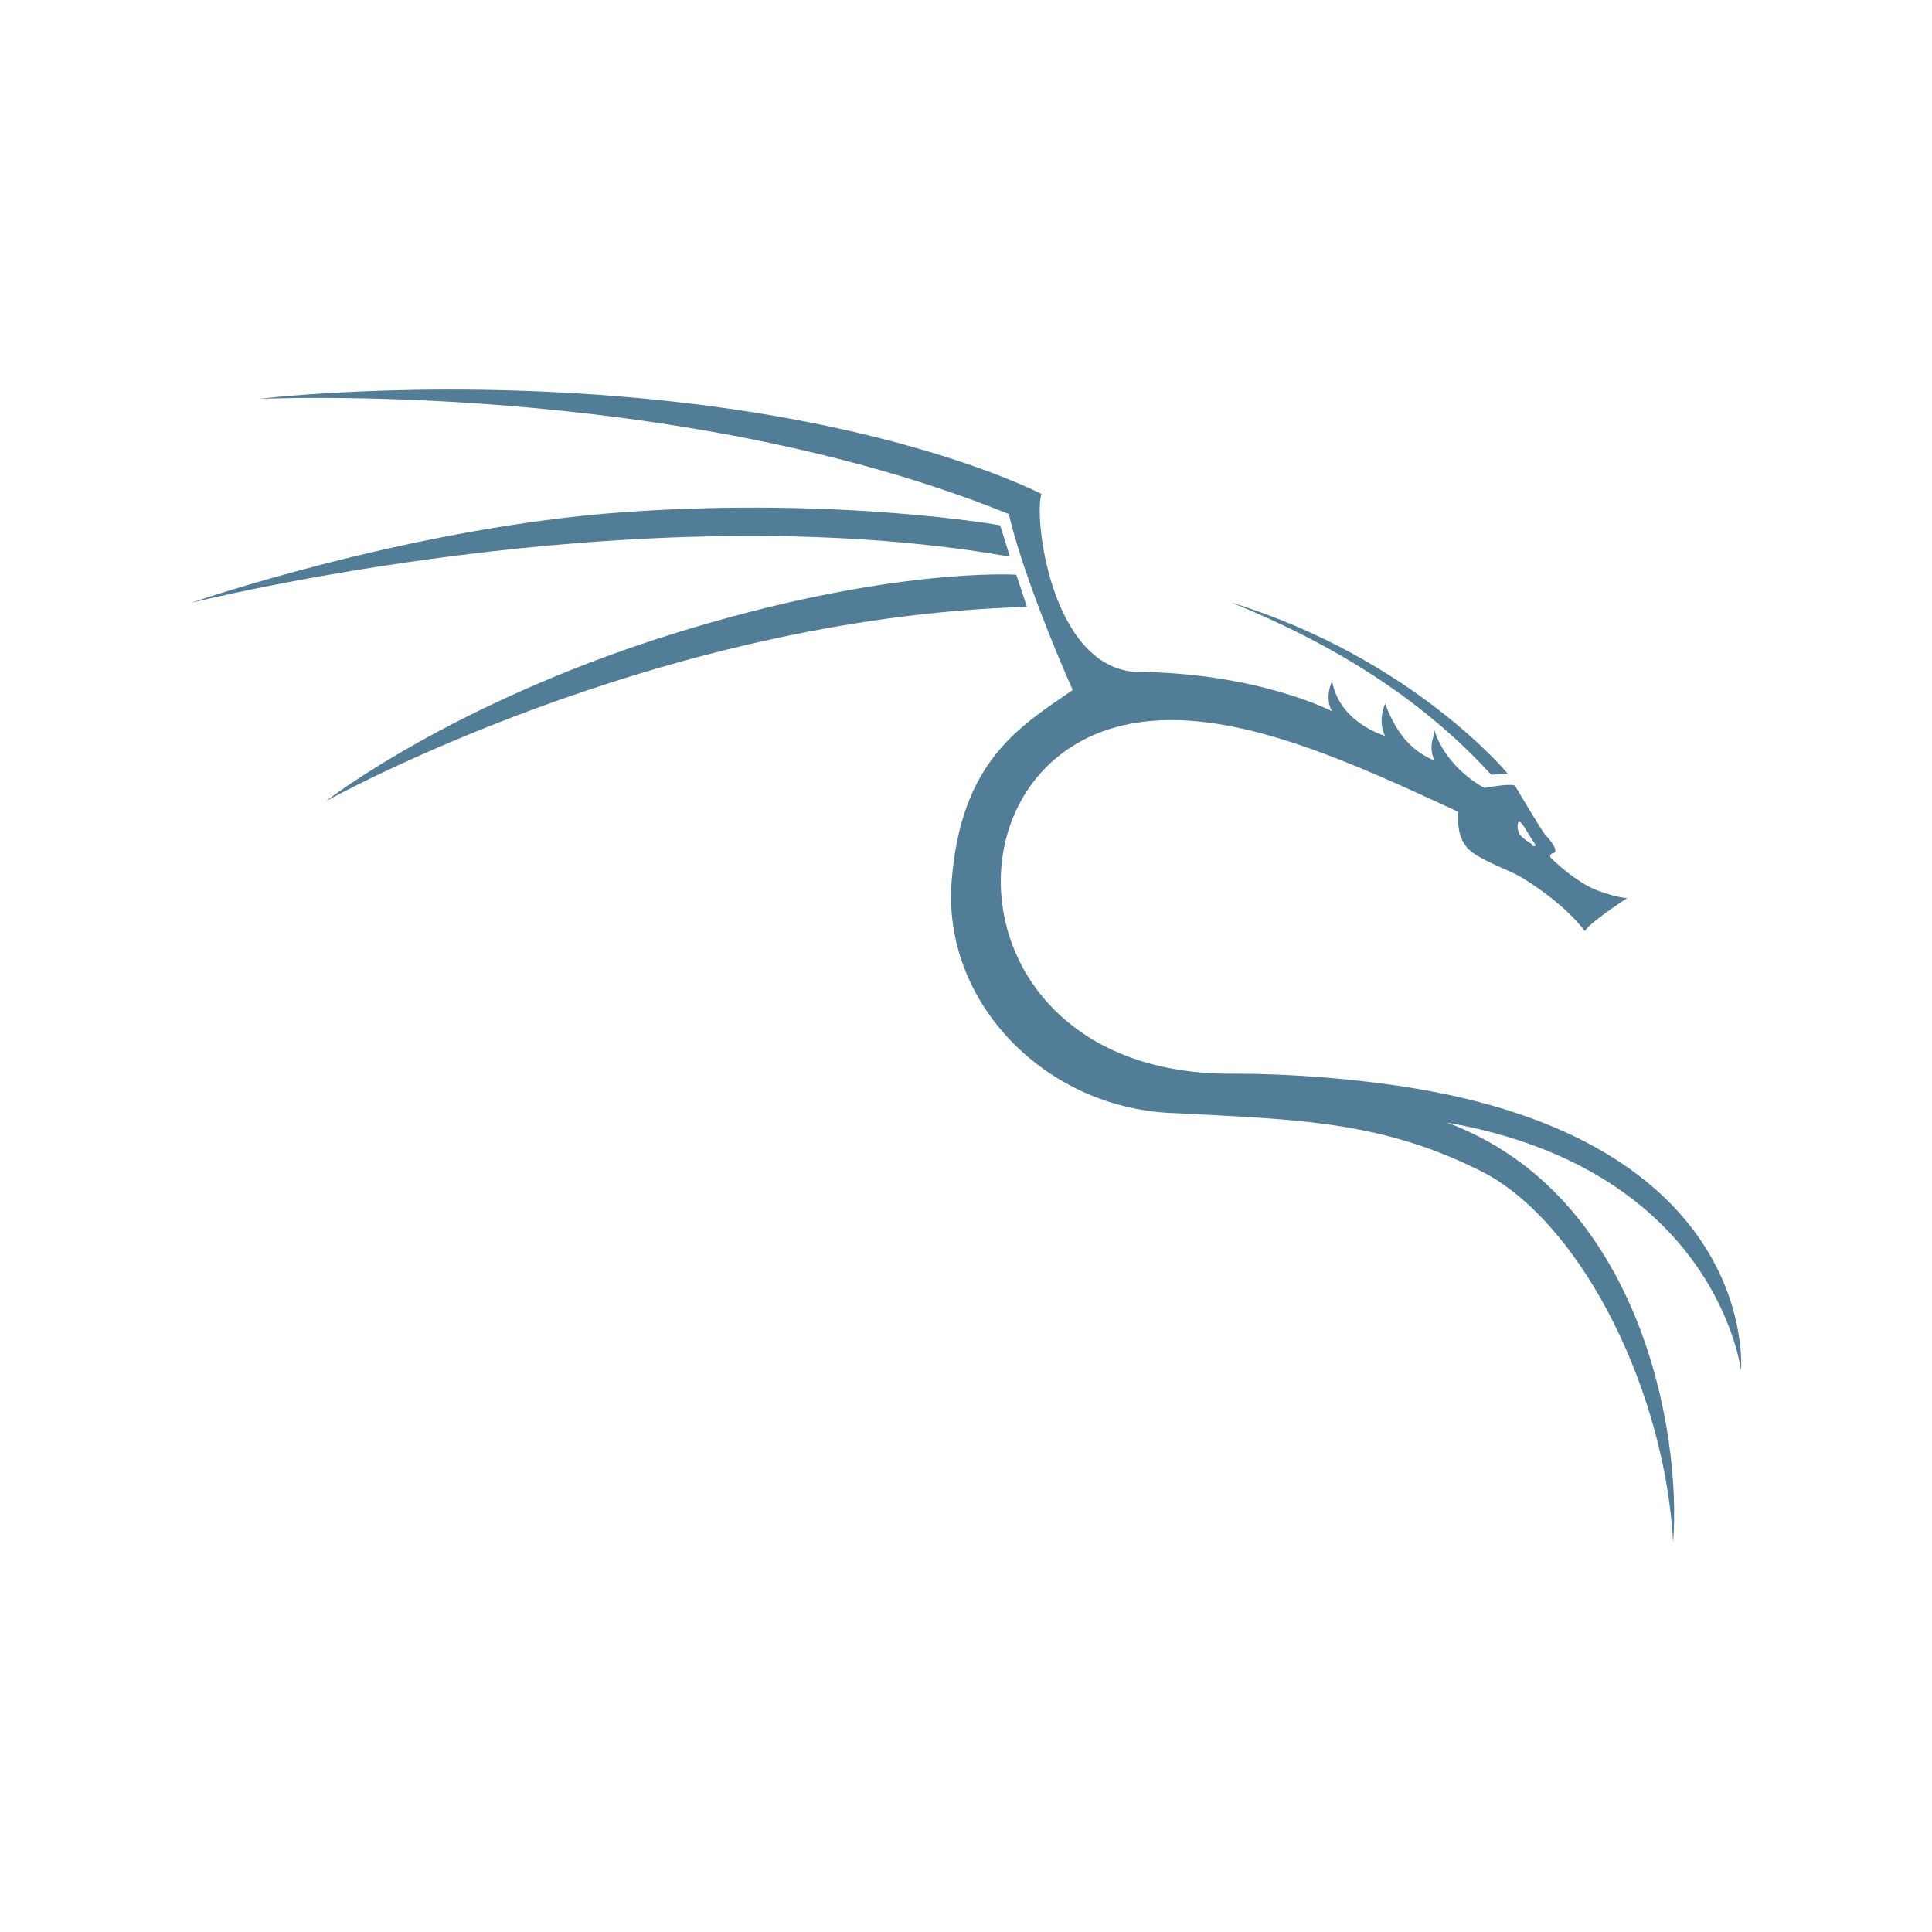 <svg viewBox="0 0 50 50" xmlns="http://www.w3.org/2000/svg">
	<path d="m26.301 14.874s-3.295-0.219-8.906 1.536c-5.718 1.789-8.961 4.325-8.961 4.325s8.523-4.759 18.143-5.029zm12.29 5.174 0.428-0.028s-2.454-2.978-7.152-4.428c2.641 1.073 4.939 2.496 6.723 4.456zm0.701 1.237c0.066-0.114 0.278 0.363 0.44 0.563 0.007 0.04 0.018 0.064-0.075 0.045-0.008-0.041-0.021-0.053-0.021-0.053s-0.226-0.134-0.295-0.23c-0.069-0.095-0.082-0.262-0.048-0.325zm5.765 14.175s0.521-5.982-8.877-7.361c-1.191-0.175-2.697-0.309-4.221-0.313-7.532 0.1-7.807-8.688-2.131-9.131 2.352-0.194 5.161 1.075 7.907 2.354-0.01 0.341 0.004 0.644 0.228 0.924 0.224 0.28 1.084 0.585 1.359 0.743 0.275 0.158 1.156 0.718 1.695 1.42 0.117-0.219 1.095-0.855 1.095-0.855s-0.234 0.005-0.779-0.199c-0.545-0.204-1.191-0.82-1.207-0.855-0.015-0.036-0.025-0.092 0.102-0.117 0.097-0.081-0.122-0.346-0.219-0.443-0.097-0.097-0.743-1.196-0.759-1.222-0.015-0.025-0.02-0.051-0.066-0.081-0.143-0.046-0.769 0.066-0.769 0.066s-0.963-0.473-1.295-1.493c0.005 0.179-0.165 0.374 0 0.784-0.502-0.212-0.933-0.575-1.274-1.47-0.202 0.509 0 0.833 0 0.833s-1.182-0.33-1.372-1.421c-0.208 0.49 0 0.784 0 0.784s-1.928-1.006-5.131-1.02c-2.144-0.197-2.591-3.969-2.392-4.604 0 0-3.093-1.63-9.182-2.35-6.089-0.72-11.082-0.109-11.082-0.109s10.784-0.518 19.423 2.98c0.294 1.313 1.177 3.501 1.653 4.553-1.362 0.941-2.897 1.827-3.136 4.966-0.239 3.139 2.46 5.901 5.807 5.986 3.178 0.169 5.374 0.193 8.036 1.573 2.541 1.405 4.624 5.685 4.83 9.535 0.223-2.856-0.849-8.999-5.851-10.864 6.991 1.224 7.606 6.406 7.606 6.406zm-18.921-21.055-0.252-0.811s-4.151-0.737-9.732-0.34c-5.581 0.397-11.216 2.35-11.216 2.35s11.53-2.901 21.199-1.198" fill="currentcolor" style="fill:#527d97;stroke-width:.323"/>
</svg>
